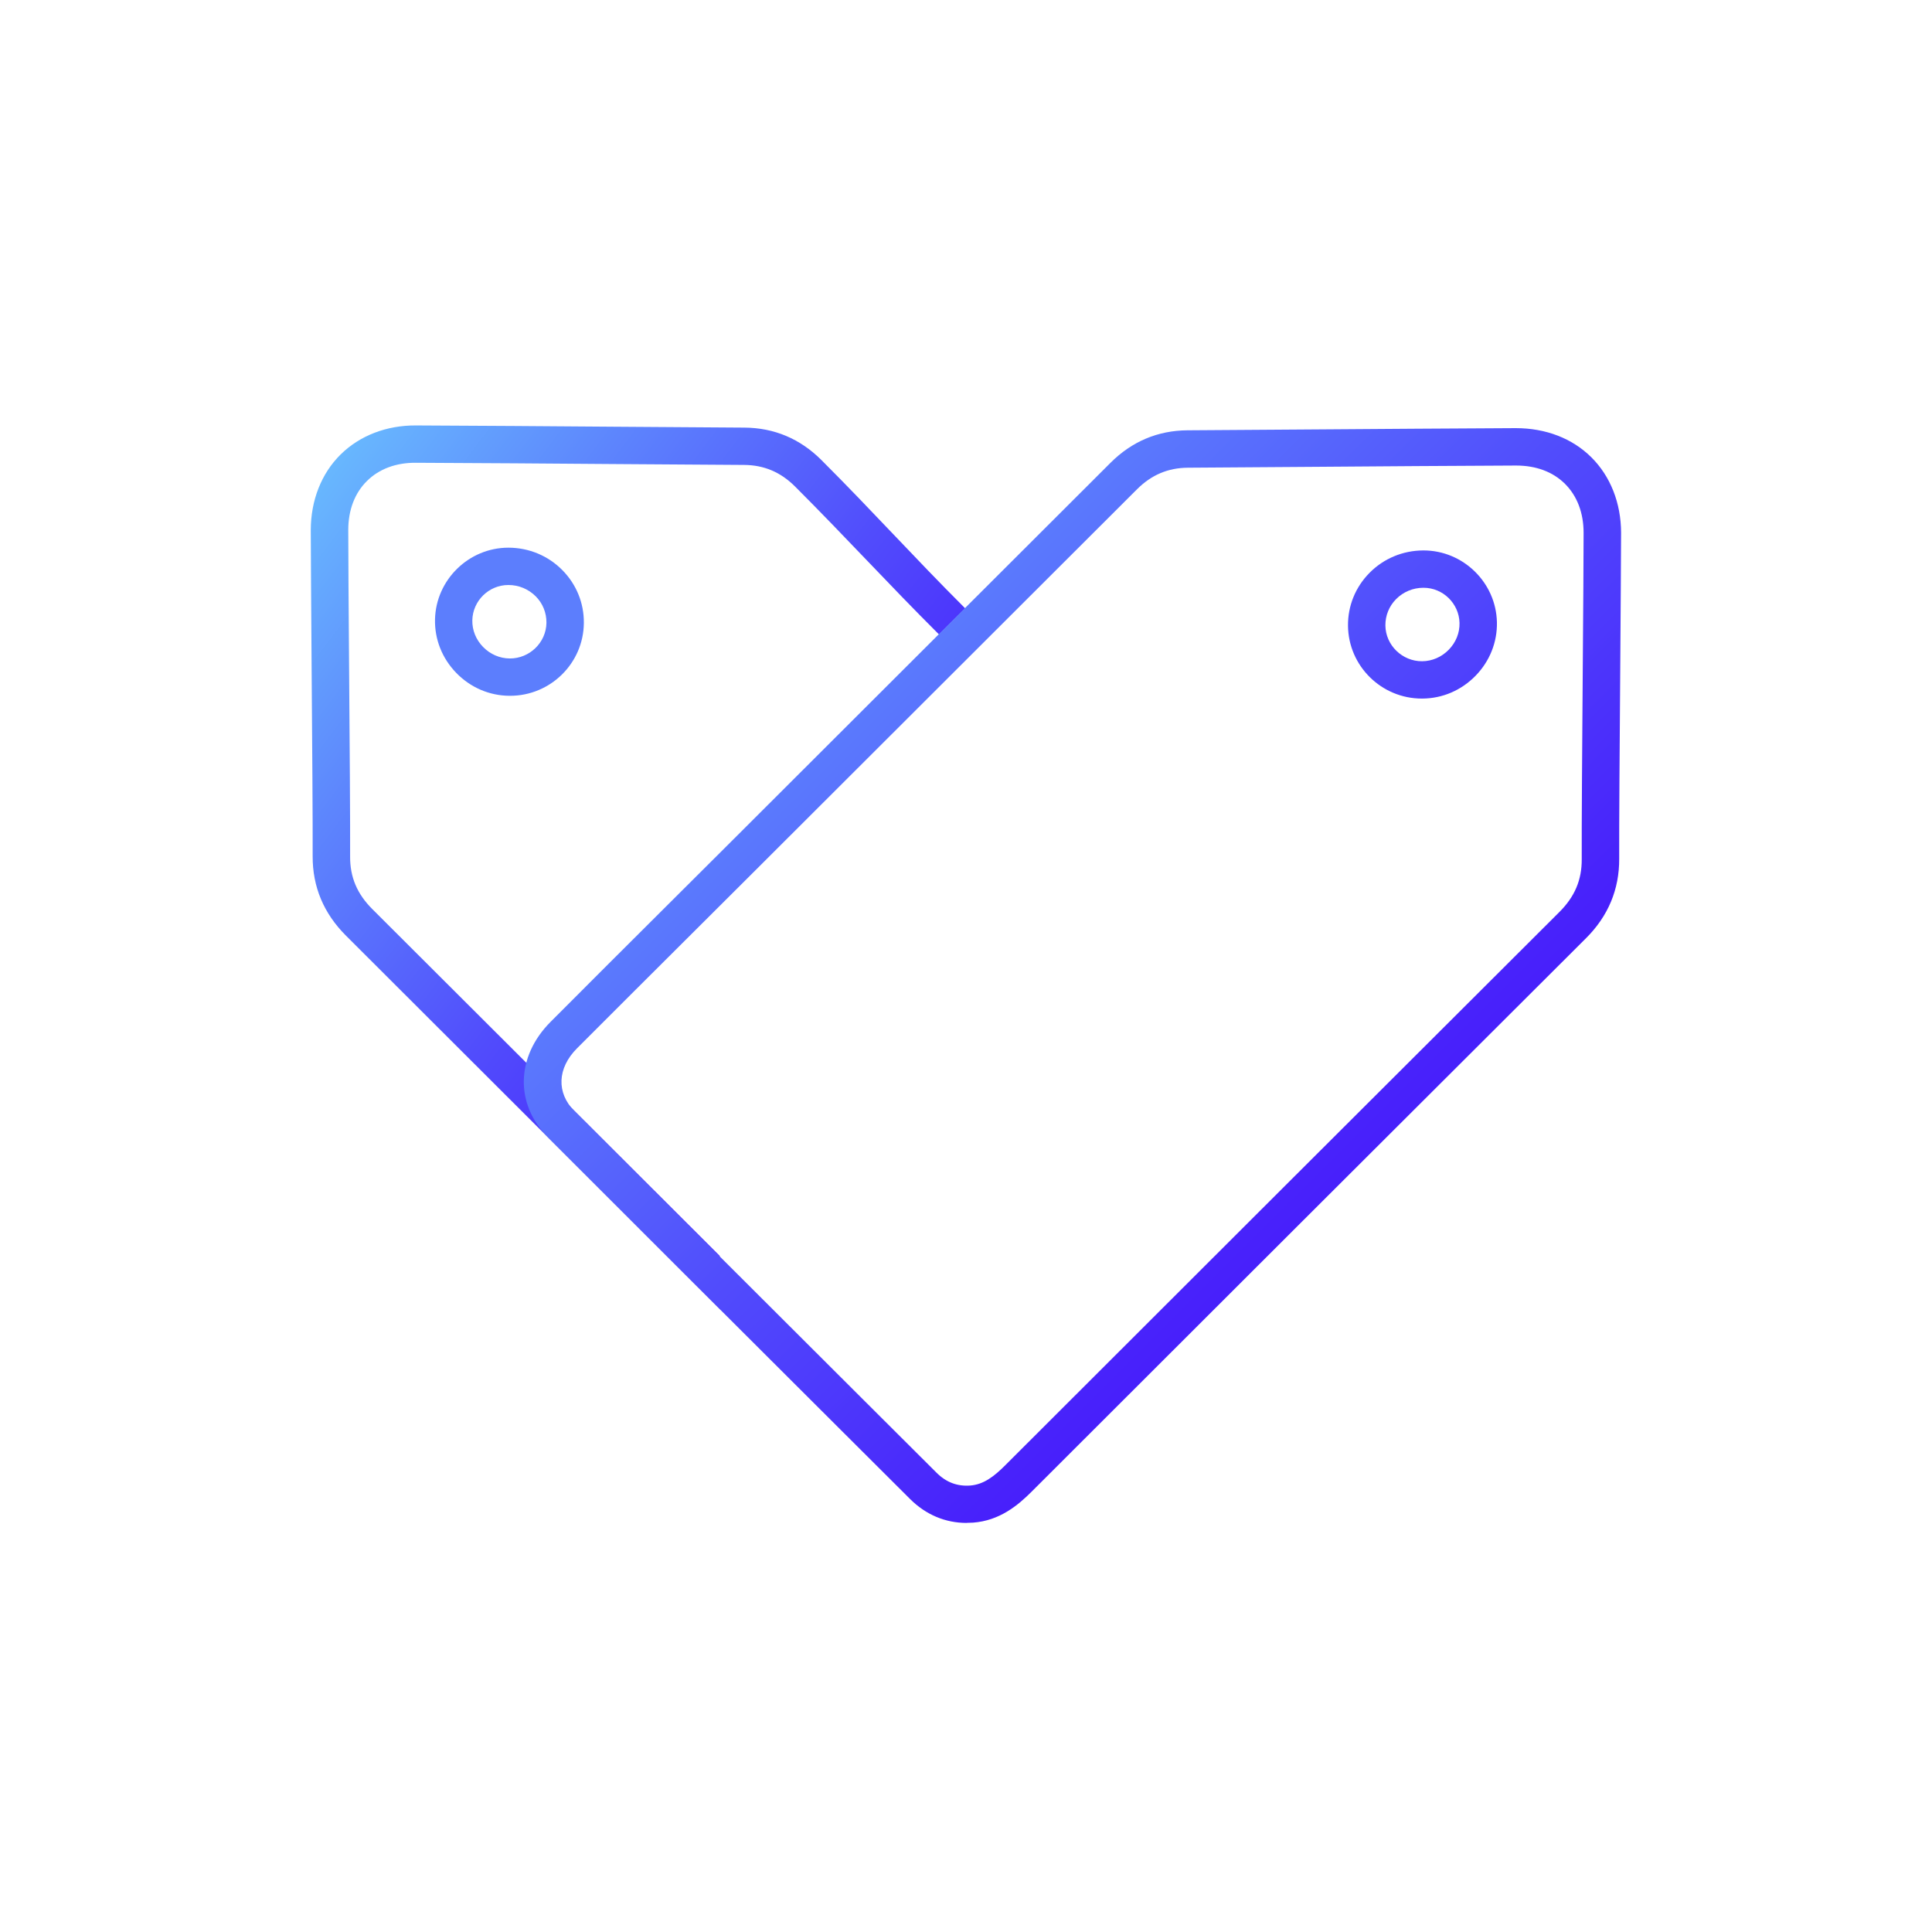 <svg width="105" height="105" viewBox="0 0 105 105" fill="none" xmlns="http://www.w3.org/2000/svg">
<g clip-path="url(#clip0_1_21)">
<path d="M27.629 29.765C25.479 29.765 23.691 31.51 23.642 33.66C23.617 34.744 24.028 35.778 24.796 36.57C25.569 37.365 26.593 37.807 27.686 37.815C27.698 37.815 27.711 37.815 27.723 37.815C29.914 37.815 31.71 36.05 31.731 33.863C31.743 32.78 31.328 31.761 30.564 30.986C29.792 30.203 28.751 29.769 27.642 29.765H27.625H27.629ZM29.698 33.843C29.686 34.922 28.776 35.795 27.703 35.786C27.158 35.782 26.642 35.559 26.251 35.157C25.865 34.76 25.658 34.245 25.67 33.705C25.695 32.65 26.569 31.794 27.625 31.794H27.634C28.198 31.794 28.723 32.017 29.117 32.41C29.499 32.796 29.702 33.303 29.698 33.843Z" fill="#5C7EFD"/>
<path d="M39.117 68.257C32.824 61.976 26.536 55.69 20.24 49.413C19.406 48.581 19.02 47.668 19.028 46.54C19.037 44.864 19.004 40.222 18.971 36.127C18.947 33.011 18.927 30.069 18.927 28.807C18.927 27.72 19.28 26.794 19.943 26.141C20.601 25.488 21.524 25.139 22.613 25.151C26.186 25.167 29.759 25.191 33.332 25.22C35.702 25.236 38.072 25.252 40.446 25.268C41.523 25.277 42.425 25.658 43.206 26.437C46.039 29.27 48.197 31.652 51.035 34.484L52.457 33.064C49.604 30.215 47.494 27.853 44.645 25.005C43.482 23.844 42.076 23.252 40.462 23.24C38.092 23.227 35.722 23.207 33.353 23.191C29.767 23.163 26.195 23.138 22.618 23.122C21.004 23.11 19.545 23.678 18.508 24.704C17.468 25.731 16.894 27.188 16.89 28.803C16.89 30.073 16.915 33.019 16.935 36.144C16.968 40.234 17 44.868 16.992 46.528C16.984 48.187 17.589 49.64 18.801 50.849C25.593 57.626 32.381 64.406 39.169 71.187C39.141 70.238 39.117 69.215 39.112 68.261L39.117 68.257Z" fill="url(#paint0_linear_1_21)"/>
<path d="M52.539 82.768C51.376 82.768 50.319 82.322 49.462 81.47L45.649 77.668C40.356 72.388 35.064 67.109 29.784 61.818C27.979 60.012 28.036 57.427 29.922 55.536C32.011 53.438 34.109 51.348 36.206 49.258C37.312 48.159 38.418 47.055 39.519 45.956L40.06 45.416C46.828 38.66 53.592 31.907 60.355 25.151C61.518 23.99 62.924 23.398 64.538 23.386C66.9 23.373 69.257 23.353 71.619 23.337C75.204 23.313 78.789 23.284 82.374 23.268C84.008 23.268 85.451 23.824 86.484 24.851C87.52 25.877 88.098 27.334 88.102 28.949C88.102 30.219 88.077 33.169 88.057 36.29C88.025 40.376 87.992 45.01 88 46.674C88.008 48.333 87.403 49.79 86.191 50.995C76.151 61.01 66.111 71.029 56.079 81.056C55.303 81.835 54.315 82.642 52.888 82.752C52.77 82.76 52.648 82.764 52.531 82.764L52.539 82.768ZM82.411 25.301H82.387C78.805 25.317 75.22 25.342 71.639 25.37C69.278 25.386 66.916 25.402 64.558 25.419C63.481 25.427 62.579 25.808 61.798 26.587C55.035 33.344 48.267 40.1 41.499 46.856L40.958 47.396C39.852 48.5 38.747 49.599 37.641 50.703C35.544 52.793 33.45 54.879 31.361 56.972C30.284 58.052 30.231 59.395 31.223 60.389C36.503 65.681 41.795 70.956 47.084 76.235L50.897 80.037C51.421 80.561 52.023 80.788 52.734 80.735C53.453 80.678 54.018 80.252 54.64 79.627C64.672 69.601 74.708 59.582 84.752 49.563C85.586 48.731 85.972 47.818 85.964 46.69C85.956 45.014 85.988 40.376 86.02 36.282C86.045 33.161 86.065 30.215 86.065 28.957C86.065 27.87 85.712 26.948 85.049 26.291C84.395 25.642 83.48 25.301 82.399 25.301H82.411ZM77.273 37.966C75.082 37.966 73.285 36.2 73.261 34.013C73.249 32.93 73.663 31.911 74.428 31.136C75.2 30.353 76.241 29.919 77.35 29.915H77.367C79.521 29.915 81.305 31.66 81.354 33.81C81.379 34.894 80.968 35.929 80.2 36.72C79.427 37.515 78.403 37.957 77.31 37.966H77.273ZM77.367 31.944H77.359C76.793 31.944 76.265 32.167 75.875 32.56C75.493 32.946 75.289 33.453 75.293 33.993C75.306 35.072 76.216 35.945 77.289 35.937C77.834 35.933 78.35 35.709 78.74 35.308C79.127 34.91 79.334 34.395 79.322 33.855C79.297 32.8 78.423 31.944 77.367 31.944Z" fill="url(#paint1_linear_1_21)"/>
</g>
<defs>
<linearGradient id="paint0_linear_1_21" x1="52.247" y1="69.924" x2="8.441" y2="36.831" gradientUnits="userSpaceOnUse">
<stop stop-color="#4100FB"/>
<stop offset="0.11" stop-color="#4209FB"/>
<stop offset="0.29" stop-color="#4822FB"/>
<stop offset="0.52" stop-color="#514CFC"/>
<stop offset="0.78" stop-color="#5D85FD"/>
<stop offset="0.99" stop-color="#68B8FE"/>
</linearGradient>
<linearGradient id="paint1_linear_1_21" x1="86.535" y1="81.205" x2="30.161" y2="24.705" gradientUnits="userSpaceOnUse">
<stop stop-color="#4100FB"/>
<stop offset="0.11" stop-color="#4209FB"/>
<stop offset="0.29" stop-color="#4822FB"/>
<stop offset="0.52" stop-color="#514CFC"/>
<stop offset="0.78" stop-color="#5D85FD"/>
<stop offset="0.99" stop-color="#68B8FE"/>
</linearGradient>
<clipPath id="clip0_1_21">
<rect width="105" height="105" fill="white"/>
</clipPath>
</defs>
</svg>
